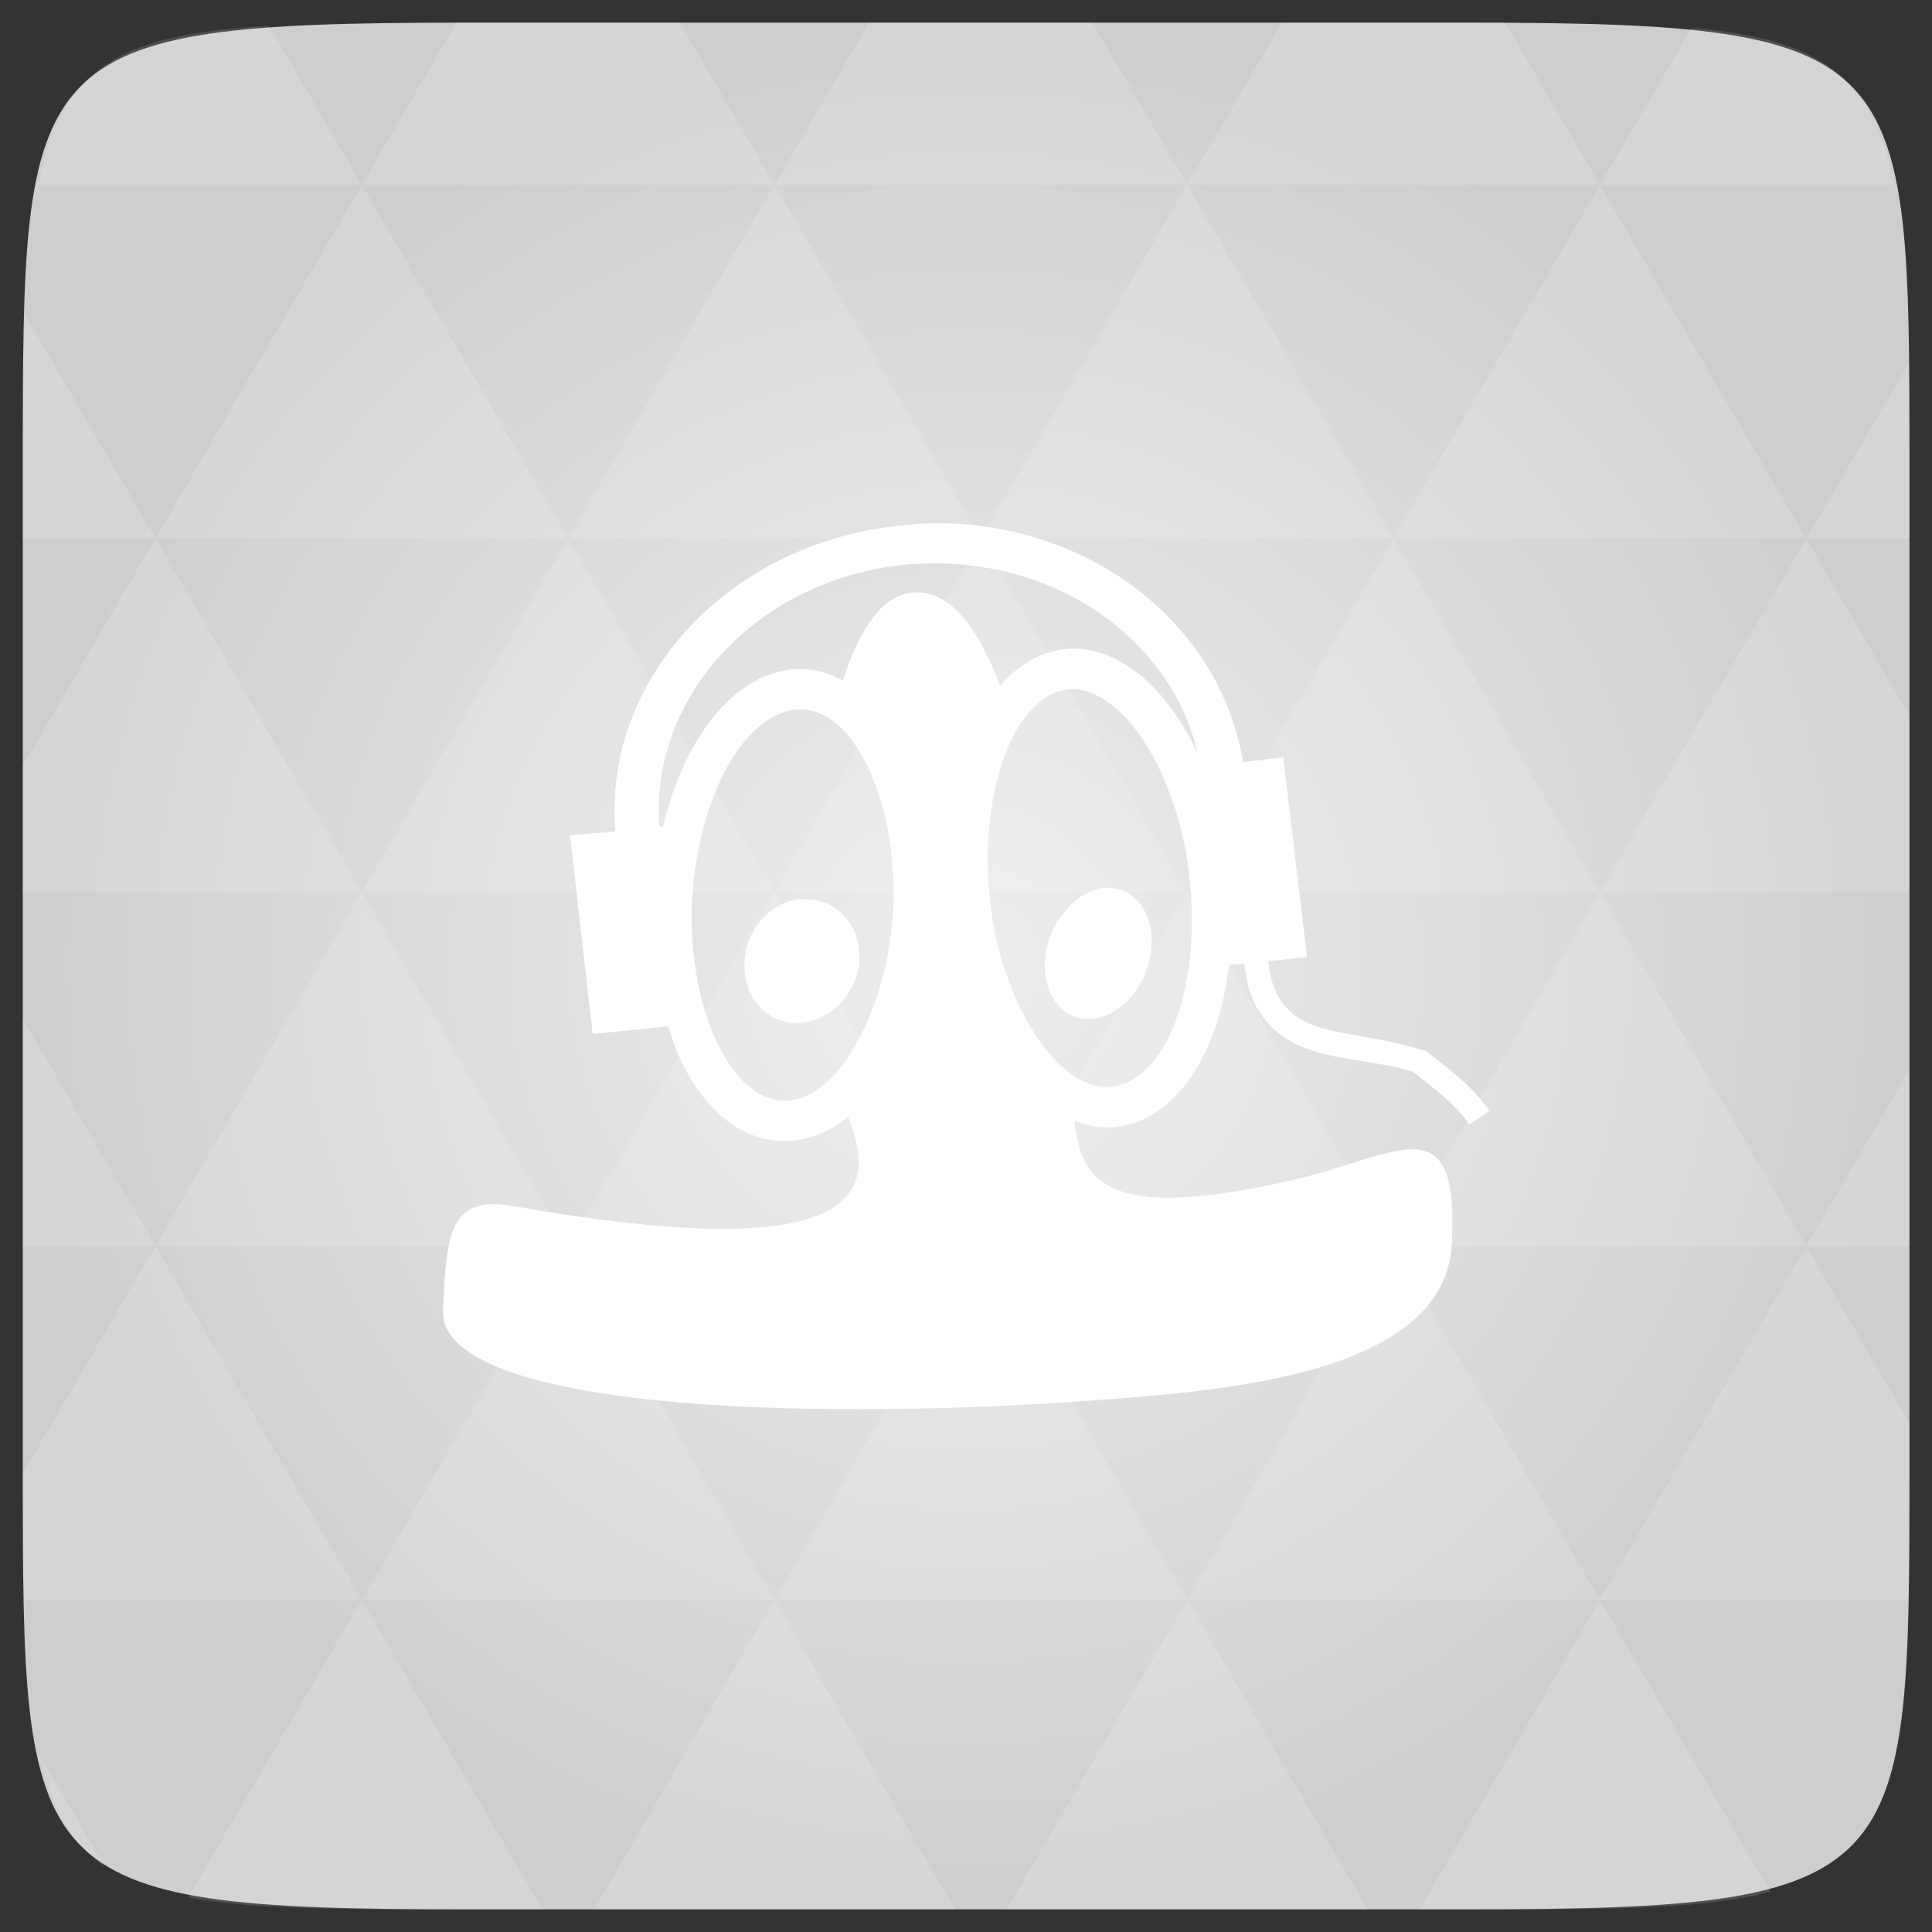 <svg xmlns="http://www.w3.org/2000/svg" viewBox="0 0 48 48"><rect x="0" y="0" width="48" height="48" fill="#333333" stroke="none"/><defs><radialGradient id="0" cx="24" cy="24" r="23.437" gradientUnits="userSpaceOnUse"><stop stop-color="#eee"/><stop offset="1" stop-color="#cecece"/></radialGradient></defs><path d="m 47.44 11.547 l 0 24.906 c 0 10.25 0 10.984 -10.984 10.984 l -24.902 0 c -10.988 0 -10.988 -0.734 -10.988 -10.984 l 0 -24.906 c 0 -10.25 0 -10.984 10.988 -10.984 l 24.902 0 c 10.984 0 10.984 0.734 10.984 10.984" fill="url(#0)"/><path d="m 23.13 13 c -0.266 0.004 -0.543 0.035 -0.813 0.063 c -4.238 0.453 -7.336 3.824 -7.03 7.594 l -1.125 0.094 l 0.563 4.938 l 1.875 -0.188 c 0.102 0.32 0.203 0.625 0.344 0.906 c 0.539 1.09 1.375 1.887 2.438 1.938 l 0.031 0 c 0.609 0.027 1.164 -0.207 1.656 -0.594 c 0.719 1.773 0.559 3.777 -8.281 2.219 c -1.578 -0.277 -1.699 0.555 -1.781 2.594 c -0.09 2.035 6.398 2.781 14.938 2.313 c 3.184 -0.25 9.938 -0.371 10.125 -3.969 c 0.188 -3.594 -1.363 -2.164 -4.063 -1.563 c -4.48 1 -5.152 0.051 -5.313 -1.5 c 0.324 0.117 0.648 0.191 1 0.156 c 1.055 -0.102 1.863 -0.949 2.344 -2.063 c 0.25 -0.582 0.41 -1.246 0.5 -1.969 l 0.375 -0.031 c 0.035 0.27 0.078 0.535 0.156 0.75 c 0.211 0.586 0.609 0.98 1.063 1.219 c 0.898 0.461 1.973 0.406 2.969 0.719 c 0.531 0.41 1.063 0.816 1.406 1.313 l 0.5 -0.344 c -0.434 -0.617 -1.023 -1.051 -1.563 -1.469 l -0.031 -0.031 l -0.063 0 c -1.137 -0.375 -2.25 -0.367 -2.938 -0.719 c -0.34 -0.18 -0.613 -0.441 -0.781 -0.906 c -0.059 -0.168 -0.098 -0.363 -0.125 -0.594 l 0.969 -0.094 l -0.594 -4.969 l -1 0.125 c -0.559 -3.473 -3.867 -6 -7.75 -5.938 m 0 1 c 3.203 -0.051 5.98 1.926 6.625 4.719 c -0.352 -0.75 -0.805 -1.41 -1.344 -1.875 c -0.594 -0.516 -1.258 -0.785 -1.938 -0.719 c -0.605 0.059 -1.172 0.391 -1.625 0.906 c -0.535 -1.375 -1.195 -2.348 -2.125 -2.313 c -0.805 0.031 -1.379 0.93 -1.781 2.188 c -0.305 -0.164 -0.617 -0.266 -0.969 -0.281 c -1.063 -0.047 -1.977 0.684 -2.625 1.719 c -0.387 0.617 -0.672 1.363 -0.875 2.188 l -0.094 0 c -0.234 -3.23 2.422 -6.109 6.06 -6.5 c 0.234 -0.023 0.457 -0.027 0.688 -0.031 m 3.438 3.125 c 0.363 -0.035 0.75 0.117 1.188 0.5 c 0.883 0.77 1.637 2.441 1.813 4.313 c 0.133 1.406 -0.043 2.711 -0.438 3.625 c -0.395 0.914 -0.961 1.383 -1.531 1.438 c -0.574 0.055 -1.203 -0.332 -1.781 -1.156 c -0.578 -0.824 -1.059 -2.035 -1.219 -3.438 c -0.219 -1.867 0.172 -3.672 0.875 -4.594 c 0.352 -0.457 0.73 -0.652 1.094 -0.688 m -6.625 0.5 c 0.574 0.027 1.148 0.477 1.594 1.375 c 0.445 0.898 0.719 2.176 0.656 3.594 c -0.082 1.414 -0.496 2.676 -1.031 3.531 c -0.535 0.855 -1.145 1.246 -1.719 1.219 c -0.574 -0.027 -1.148 -0.477 -1.594 -1.375 c -0.445 -0.898 -0.715 -2.18 -0.656 -3.594 c 0.086 -1.414 0.465 -2.68 1 -3.531 c 0.535 -0.852 1.176 -1.246 1.75 -1.219 m 7.438 4.438 c -0.617 0.102 -1.203 0.719 -1.375 1.5 c -0.191 0.895 0.23 1.688 0.938 1.75 c 0.707 0.059 1.434 -0.605 1.625 -1.5 c 0.191 -0.895 -0.23 -1.691 -0.938 -1.75 c -0.09 -0.008 -0.16 -0.016 -0.25 0 m -7.594 0.281 c -0.645 0.121 -1.199 0.711 -1.281 1.438 c -0.066 0.559 0.145 1.109 0.563 1.406 c 0.418 0.297 0.969 0.305 1.438 0.031 c 0.469 -0.273 0.809 -0.781 0.844 -1.344 c 0.051 -0.832 -0.516 -1.512 -1.281 -1.531 c -0.094 -0.004 -0.188 -0.016 -0.281 0 m 0 0" fill="#fff"/><path d="m 38.27 47.44 c 2.543 -0.012 4.379 -0.082 5.711 -0.441 l -4.23 -7.25 -4.484 7.691 1.191 0 c 0.641 0 1.242 0 1.813 0 z m 1.48 -7.691 -5.125 -8.789 -5.129 8.789 z m 0 0 7.652 0 c 0.031 -0.973 0.039 -2.063 0.039 -3.297 l 0 -1.098 -2.563 -4.395 z m 5.129 -8.789 -5.129 -8.789 -5.125 8.789 z m 0 0 2.563 0 0 -4.395 z m -10.254 0 -5.129 -8.789 -5.125 8.789 z m -10.254 0 -5.129 8.789 10.254 0 z m 0 0 -5.129 -8.789 -5.125 8.789 z m -10.254 0 -5.129 8.789 10.254 0 z m 0 0 -5.129 -8.789 -5.125 8.789 z m -10.254 0 -3.297 5.648 c 0 1.168 0.012 2.211 0.039 3.141 l 8.383 0 z m 0 0 -3.297 -5.648 0 5.648 z m 5.125 8.789 -4.313 7.395 c 1.598 0.293 3.809 0.297 6.879 0.297 l 1.922 0 z m 0 -17.578 -5.125 -8.789 -3.297 5.648 0 3.141 z m 0 0 10.254 0 -5.125 -8.789 z m 5.129 -8.789 -5.129 -8.789 -5.125 8.789 z m 0 0 10.254 0 -5.129 -8.789 z m 5.125 -8.789 -2.352 -4.03 -5.336 0 c -0.078 0 -0.141 0 -0.215 0 l -2.352 4.03 z m 0 0 10.254 0 -2.352 -4.03 -5.551 0 z m 10.254 0 10.254 0 l -2.352 -4.03 c -0.313 0 -0.609 0 -0.941 0 l -4.609 0 z m 0 0 -5.125 8.789 10.254 0 z m 5.129 8.789 10.254 0 -5.129 -8.789 z m 0 0 -5.129 8.789 10.254 0 z m 5.125 8.789 7.691 0 0 -4.395 -2.563 -4.395 z m 5.129 -8.789 2.563 0 0 -1.832 c 0 -0.914 -0.008 -1.75 -0.023 -2.523 z m -15.383 8.789 -5.125 -8.789 -5.129 8.789 z m 10.254 -17.578 7.309 0 c -0.555 -2.758 -1.887 -3.629 -5.03 -3.902 z m -30.762 0 l -2.305 -3.953 c -3.66 0.207 -5.141 0.996 -5.734 3.953 z m -5.125 8.789 l -3.238 -5.555 c -0.043 1.074 -0.059 2.309 -0.059 3.723 l 0 1.832 z m 15.379 26.367 -4.484 7.691 8.973 0 z m 10.254 0 -4.484 7.691 8.973 0 z m -26.898 6.621 -1.602 -2.746 c 0.293 1.316 0.785 2.18 1.602 2.746 z" fill="#fff" fill-opacity="0.14"/></svg>